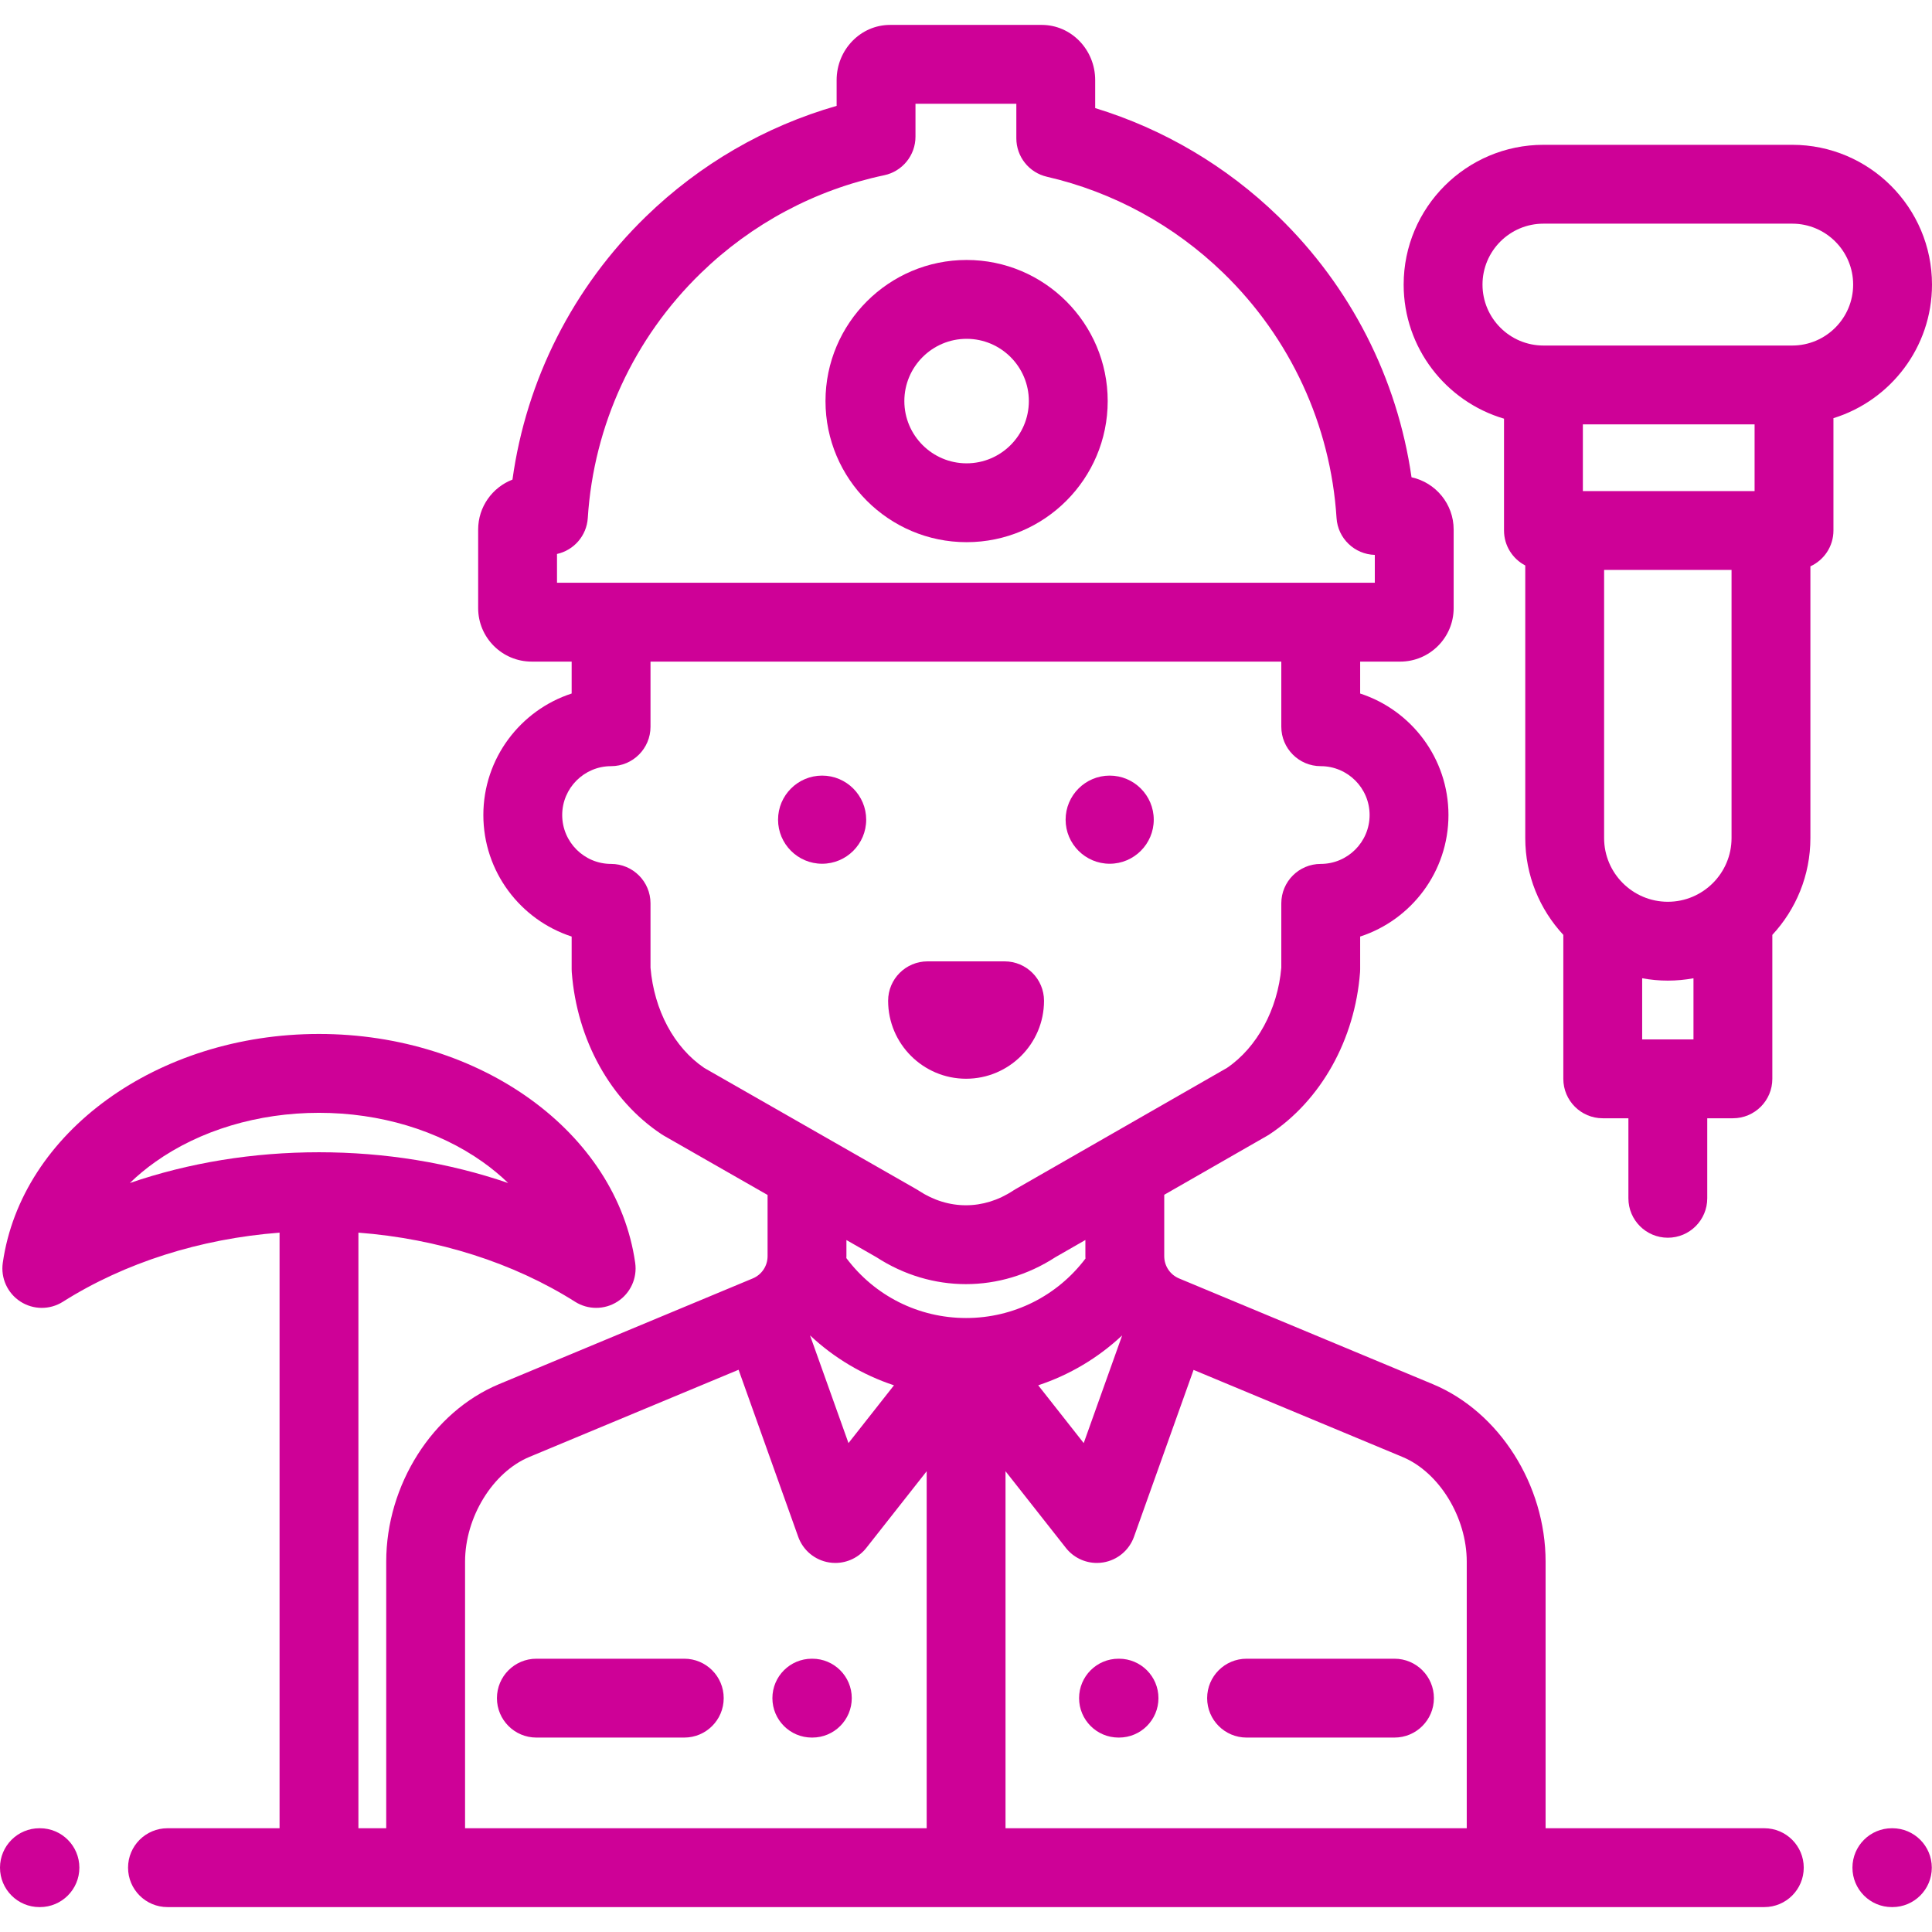 <!DOCTYPE svg PUBLIC "-//W3C//DTD SVG 1.1//EN" "http://www.w3.org/Graphics/SVG/1.1/DTD/svg11.dtd">
<svg fill="#CE0197" height="200px" width="200px" version="1.1" id="Layer_1" xmlns="http://www.w3.org/2000/svg" xmlns:xlink="http://www.w3.org/1999/xlink" viewBox="0 0 512 512" xml:space="preserve" stroke="#CE0197" stroke-width="0">
<g id="SVGRepo_bgCarrier" stroke-width="0"/>
<g id="SVGRepo_iconCarrier"> <g> <g> <path d="M10.585,484.504h-0.137C4.679,484.504,0,489.182,0,494.952c0,5.77,4.679,10.448,10.448,10.448h0.137 c5.769,0,10.448-4.677,10.448-10.448C21.033,489.182,16.354,484.504,10.585,484.504z"/> </g> </g> <g> <g> <path d="M501.501,484.504h-0.137c-5.769,0-10.448,4.678-10.448,10.448c0,5.77,4.679,10.448,10.448,10.448h0.137 c5.769,0,10.448-4.677,10.448-10.448C511.949,489.182,507.27,484.504,501.501,484.504z"/> </g> </g> <g> <g> <path d="M296.554,439.578h-0.137c-5.769,0-10.448,4.677-10.448,10.448c0,5.77,4.679,10.448,10.448,10.448h0.137 c5.769,0,10.448-4.678,10.448-10.448C307.002,444.256,302.324,439.578,296.554,439.578z"/> </g> </g> <g> <g> <path d="M369.553,439.578h-39.199c-5.769,0-10.448,4.677-10.448,10.448c0,5.77,4.679,10.448,10.448,10.448h39.199 c5.769,0,10.448-4.678,10.448-10.448C380.001,444.256,375.322,439.578,369.553,439.578z"/> </g> </g> <g> <g> <path d="M215.279,439.578h-0.137c-5.769,0-10.448,4.677-10.448,10.448c0,5.77,4.679,10.448,10.448,10.448h0.137 c5.769,0,10.448-4.678,10.448-10.448C225.727,444.256,221.048,439.578,215.279,439.578z"/> </g> </g> <g> <g> <path d="M181.341,439.578h-39.199c-5.769,0-10.448,4.677-10.448,10.448c0,5.77,4.679,10.448,10.448,10.448h39.199 c5.77,0,10.448-4.678,10.448-10.448C191.789,444.256,187.11,439.578,181.341,439.578z"/> </g> </g> <g> <g> <path d="M294.078,205.544c-6.439,0-11.679,5.239-11.679,11.679c0,6.439,5.24,11.678,11.679,11.678 c6.439,0,11.678-5.239,11.678-11.678C305.756,210.783,300.517,205.544,294.078,205.544z"/> </g> </g> <g> <g> <path d="M217.871,205.544c-6.439,0-11.678,5.239-11.678,11.679c0,6.439,5.239,11.678,11.678,11.678 c6.439,0,11.679-5.239,11.679-11.678C229.549,210.784,224.31,205.544,217.871,205.544z"/> </g> </g> <g> <g> <path d="M266.227,254.771h-20.418c-5.769,0-10.448,4.678-10.448,10.448c0,11.39,9.267,20.658,20.658,20.658 c11.39,0,20.657-9.267,20.657-20.658C276.675,259.448,271.996,254.771,266.227,254.771z"/> </g> </g> <g> <g> <path d="M467.564,484.504h-57.965V413.86c0-20.366-12.291-39.709-29.887-47.042l-67.241-28.016 c-2.391-0.996-3.936-3.313-3.936-5.904V316.63l27.311-15.659c0.19-0.11,0.377-0.225,0.56-0.346 c13.674-9.03,22.653-25.09,24.019-42.96c0.021-0.264,0.03-0.531,0.03-0.796v-8.674c13.568-4.413,23.402-17.181,23.402-32.202 s-9.835-27.788-23.402-32.202v-8.459h10.609c7.813,0,14.169-6.355,14.169-14.168v-20.835c0-6.782-4.789-12.465-11.164-13.848 c-3.769-26.224-16.102-50.489-35.309-69.125c-13.75-13.342-30.392-23.167-48.525-28.713v-7.413c0-8.069-6.357-14.632-14.17-14.632 h-40.182c-7.813,0-14.169,6.564-14.169,14.632v6.824c-18.909,5.421-36.233,15.449-50.51,29.301 c-19.357,18.783-31.734,43.283-35.396,69.743c-5.313,2.046-9.092,7.204-9.092,13.228v20.835c0,7.813,6.357,14.168,14.169,14.168 h10.609v8.459c-13.568,4.413-23.402,17.181-23.402,32.202s9.835,27.788,23.402,32.202v8.674c0,0.265,0.01,0.532,0.03,0.796 c1.372,17.943,10.288,34.003,23.851,42.96c0.187,0.124,0.377,0.241,0.573,0.352l27.467,15.702v16.219 c0,2.59-1.545,4.907-3.936,5.904l-67.241,28.017c-17.597,7.332-29.887,26.677-29.887,47.041v70.644h-7.368V326.665 c20.963,1.597,41.041,7.951,57.42,18.314c1.706,1.08,3.646,1.619,5.586,1.619c1.975,0,3.948-0.559,5.674-1.675 c3.421-2.213,5.245-6.212,4.67-10.247c-4.928-34.586-40.953-60.666-83.798-60.666c-42.845,0-78.87,26.083-83.799,60.669 c-0.575,4.034,1.249,8.033,4.67,10.247c3.422,2.213,7.816,2.235,11.26,0.055c16.379-10.363,36.457-16.717,57.42-18.314v157.837 H44.385c-5.769,0-10.448,4.678-10.448,10.448s4.679,10.448,10.448,10.448h423.178c5.769,0,10.448-4.678,10.448-10.448 S473.333,484.504,467.564,484.504z M34.408,313.51c2.038-1.979,4.291-3.848,6.744-5.588c11.831-8.392,27.239-13.014,43.383-13.014 s31.552,4.622,43.383,13.014c2.453,1.74,4.706,3.61,6.744,5.588c-15.665-5.374-32.59-8.151-50.128-8.151 S50.073,308.137,34.408,313.51z M147.613,154.438v-7.629c4.447-0.986,7.856-4.81,8.157-9.534 c1.573-24.627,12.222-47.683,29.987-64.92c13.505-13.104,30.296-22.063,48.561-25.911c4.834-1.019,8.294-5.284,8.294-10.223 v-8.725h26.728v9.163c0,4.868,3.361,9.09,8.104,10.181c17.557,4.041,33.728,12.864,46.766,25.515 c17.765,17.237,28.413,40.292,29.987,64.92c0.345,5.405,4.758,9.633,10.141,9.778v7.385H147.613z M186.636,283.017 c-7.983-5.407-13.284-15.292-14.245-26.569v-17.052c0-5.77-4.679-10.448-10.448-10.448c-7.143,0-12.954-5.812-12.954-12.954 s5.812-12.954,12.954-12.954c5.769,0,10.448-4.678,10.448-10.448v-17.257h167.167v17.257c0,5.77,4.679,10.448,10.448,10.448 c7.143,0,12.954,5.812,12.954,12.954s-5.812,12.954-12.954,12.954c-5.769,0-10.448,4.678-10.448,10.448v17.05 c-0.949,11.049-6.442,21.174-14.419,26.574l-56.094,32.164c-0.19,0.11-0.377,0.225-0.56,0.346c-7.834,5.173-17.184,5.173-25.018,0 c-0.187-0.123-0.377-0.241-0.573-0.352L186.636,283.017z M245.579,484.505H123.247v-0.001V413.86 c0-11.776,7.321-23.707,17.029-27.753l55.456-23.107l15.802,44.261c1.279,3.582,4.402,6.184,8.155,6.798 c0.563,0.092,1.126,0.137,1.686,0.137c3.171,0,6.208-1.446,8.208-3.985l15.996-20.316V484.505z M214.667,353.892 c6.39,5.992,13.97,10.493,22.246,13.228l-12.056,15.314L214.667,353.892z M224.292,333.407c0.003-0.17,0.019-0.337,0.019-0.509 v-4.274l7.939,4.539c7.334,4.763,15.529,7.144,23.725,7.144c8.198,0,16.396-2.383,23.731-7.148l7.931-4.548v4.288 c0,0.213,0.019,0.422,0.023,0.633c-7.494,9.916-19.079,15.755-31.635,15.755C243.408,349.287,231.783,343.401,224.292,333.407z M297.388,353.887l-10.192,28.547l-12.059-15.317C283.413,364.381,290.997,359.879,297.388,353.887z M388.702,484.504H266.474 v-94.611l15.997,20.318c2,2.54,5.037,3.985,8.208,3.985c0.559,0,1.123-0.045,1.686-0.137c3.753-0.613,6.876-3.217,8.155-6.798 l15.789-44.223l55.366,23.069c9.707,4.044,17.028,15.976,17.028,27.753V484.504z"/> </g> </g> <g> <g> <path d="M256.158,68.895c-20.619,0-37.394,16.775-37.394,37.394s16.775,37.394,37.394,37.394 c20.619,0,37.394-16.775,37.394-37.394S276.777,68.895,256.158,68.895z M256.158,122.787c-9.097,0-16.498-7.401-16.498-16.498 c0-9.097,7.401-16.498,16.498-16.498c9.097,0,16.498,7.401,16.498,16.498C272.657,115.386,265.255,122.787,256.158,122.787z"/> </g> </g> <g> <g> <path d="M474.956,38.377h-65.929c-20.427,0-37.044,16.617-37.044,37.044c0,16.798,11.243,31.012,26.596,35.533v29.636 c0,4.031,2.286,7.522,5.63,9.265v72.236c0,9.902,3.833,18.92,10.088,25.664v38.15c0,5.77,4.679,10.448,10.448,10.448h6.798v21.209 c0,5.77,4.679,10.448,10.448,10.448c5.769,0,10.448-4.677,10.448-10.448v-21.209h6.798c5.769,0,10.448-4.677,10.448-10.448v-38.15 c6.254-6.744,10.088-15.763,10.088-25.664v-72.006c3.6-1.65,6.107-5.275,6.107-9.494V110.82 C500.991,106.147,512,92.046,512,75.422C512,54.996,495.383,38.377,474.956,38.377z M435.193,275.458V259.25 c2.207,0.403,4.477,0.625,6.798,0.625s4.592-0.221,6.798-0.625v16.208H435.193z M458.878,222.092 c0,9.311-7.575,16.886-16.886,16.886c-9.311,0-16.886-7.575-16.886-16.886v-71.053h33.772V222.092z M464.984,130.143h-45.509 v-17.677h45.509V130.143z M474.956,91.57h-65.929c-8.904,0-16.148-7.245-16.148-16.148c0-8.904,7.245-16.148,16.148-16.148h65.929 c8.904,0,16.148,7.245,16.148,16.148C491.104,84.325,483.859,91.57,474.956,91.57z"/> </g> </g> <g> </g> <g> </g> <g> </g> <g> </g> <g> </g> <g> </g> <g> </g> <g> </g> <g> </g> <g> </g> <g> </g> <g> </g> <g> </g> <g> </g> <g> </g> </g>
</svg>